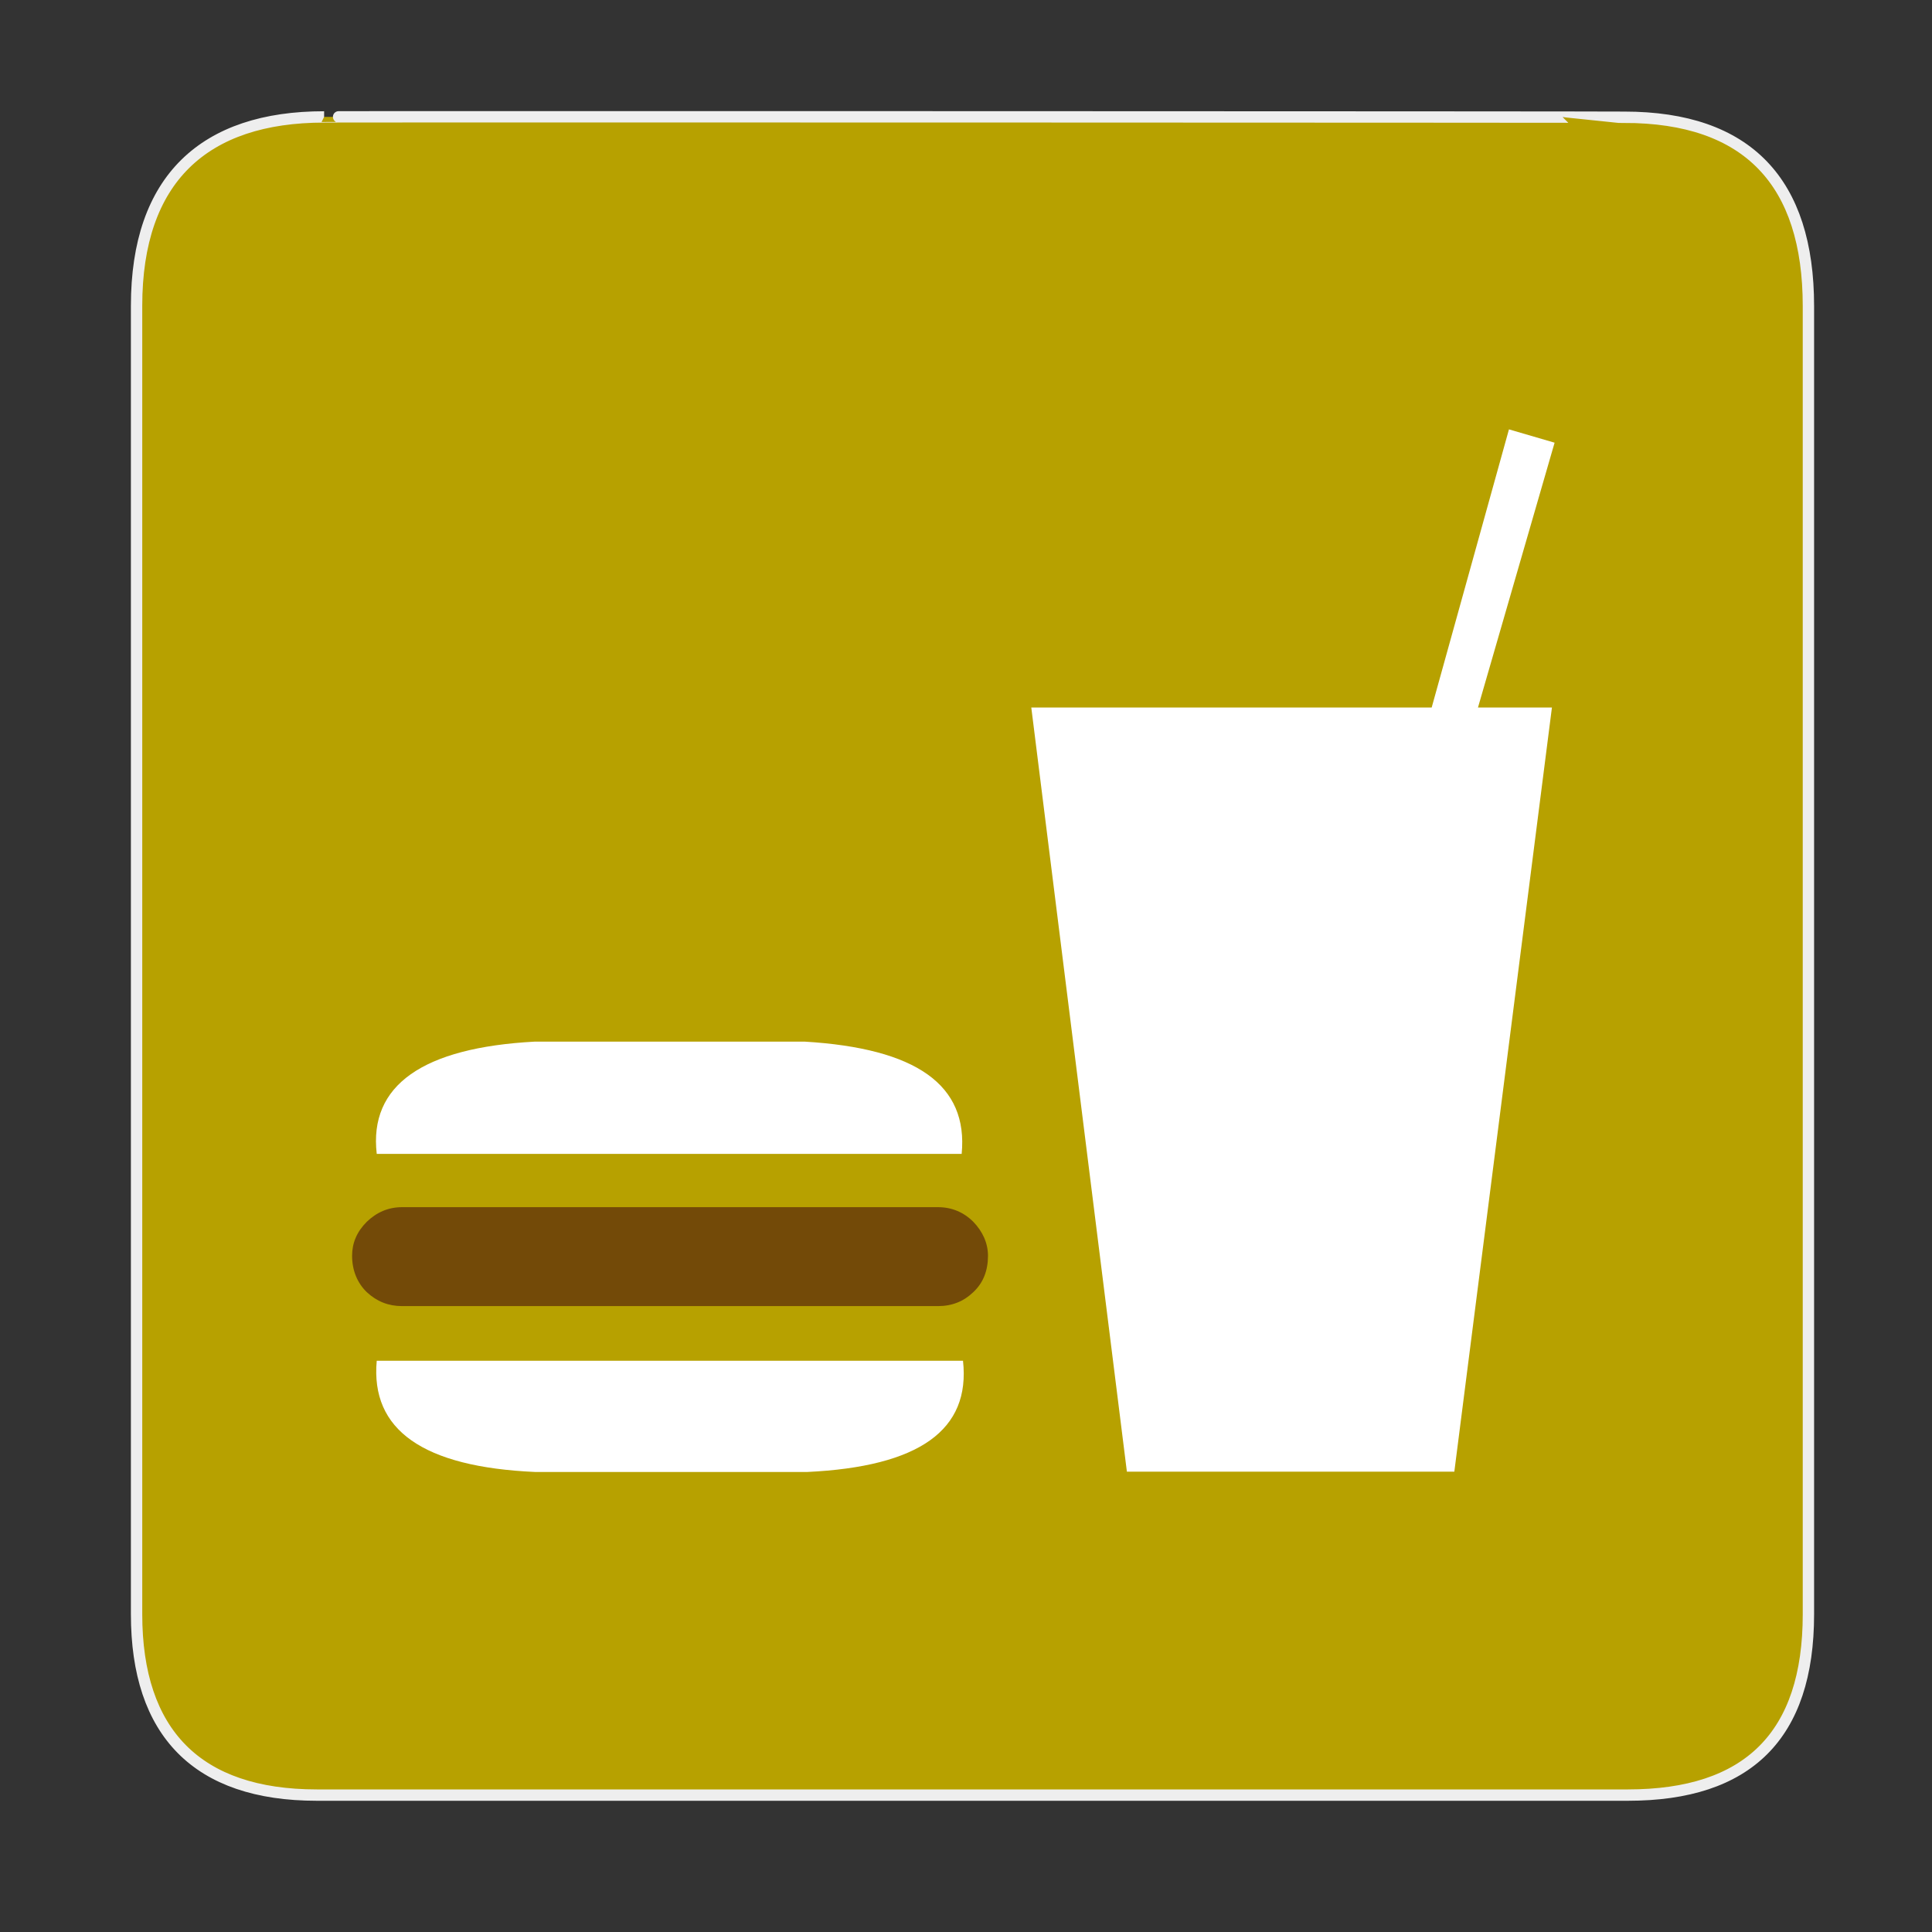 <?xml version="1.0" encoding="utf-8"?>
<!-- Generator: Adobe Illustrator 24.1.1, SVG Export Plug-In . SVG Version: 6.00 Build 0)  -->
<svg version="1.1"
	 id="Layer_1" xmlns:inkscape="http://www.inkscape.org/namespaces/inkscape" xmlns:sodipodi="http://sodipodi.sourceforge.net/DTD/sodipodi-0.dtd"
	 xmlns="http://www.w3.org/2000/svg" xmlns:xlink="http://www.w3.org/1999/xlink" x="0px" y="0px" viewBox="0 0 580 580"
	 style="enable-background:new 0 0 580 580;" xml:space="preserve">
<rect x="0" y="0" width="580" height="580" fill="#333333" stroke="none"/>
<style type="text/css">
	.st0{fill:#B7A100;stroke:#EEEEEE;stroke-width:3.408;}
	.st1{fill:#FFFFFF;}
	.st2{fill:#734A08;}
</style>
<g id="g1327">
	<path id="path1329" class="st0" d="M97.3,35.1c-36,0-56.3,18.6-56.3,56.7v392.8c0,35.6,18.2,54.3,54.1,54.3h393.6
		c36,0,54.2-17.8,54.2-54.3V91.9c0-37.2-18.2-56.7-55.3-56.7C487.6,35.1,97.1,35,97.3,35.1z"/>
</g>
<path id="path4140" class="st1" d="M429.8,212.4H309.6l28.7,229.4h98.3l29.3-229.4h-22.2l23-79.5l-13.7-4L429.8,212.4z"/>
<path id="path4138" class="st1" d="M241.5,312.7h-80.9c-33.7,1.8-49.9,13.1-47.5,33.7h175.6C290.7,325.7,275.1,314.7,241.5,312.7
	L241.5,312.7z"/>
<path id="path4136" class="st1" d="M160.7,441.9h81.6c33.7-1.6,49.1-12.6,46.8-33.4h-176C111.2,429.3,127,440.4,160.7,441.9z"/>
<path id="flowRoot3192" class="st2" d="M120.7,362.4c-4.2,0-7.7,1.6-10.6,4.4c-3,3-4.4,6.4-4.4,10.2c0,4.4,1.6,8.2,4.4,10.9
	c3,2.8,6.5,4.2,10.6,4.2h160.9c4.2,0,7.7-1.4,10.6-4.2c3-2.8,4.4-6.5,4.4-10.9c0-3.8-1.6-7.3-4.4-10.2c-2.9-2.9-6.5-4.4-10.6-4.4
	H120.7z"/>
</svg>
